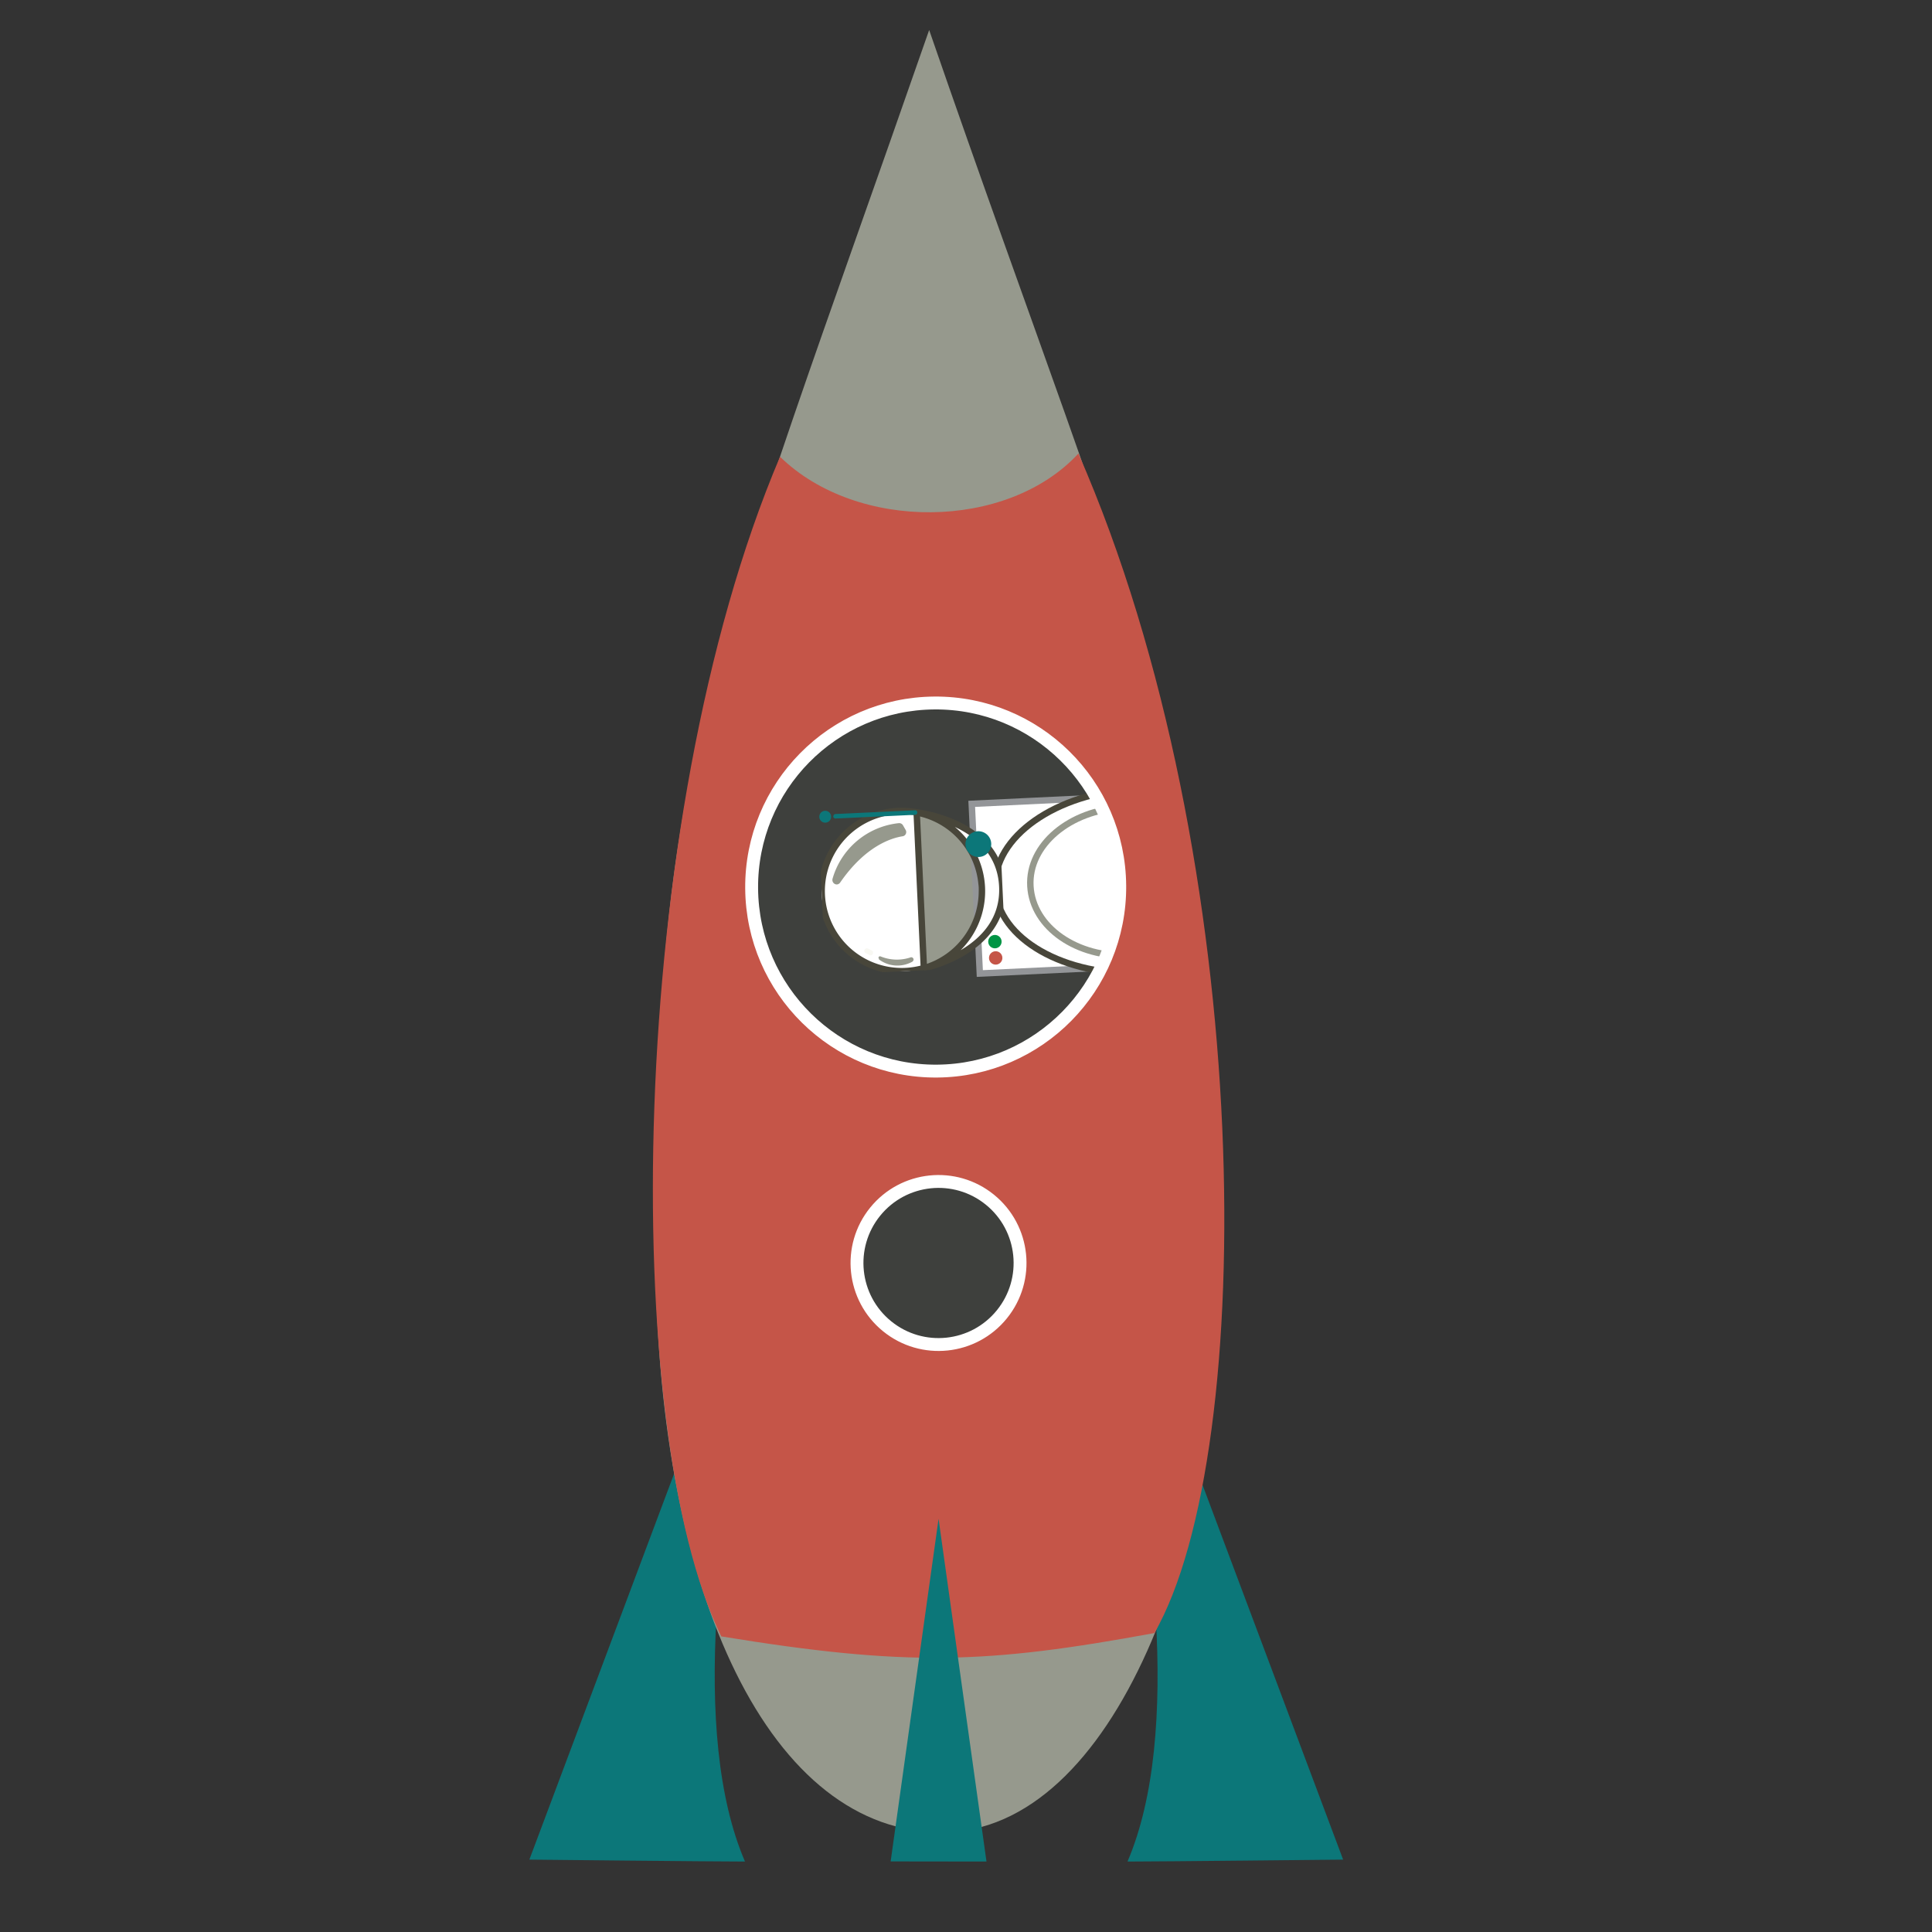 <svg id="man" xmlns="http://www.w3.org/2000/svg" xmlns:xlink="http://www.w3.org/1999/xlink" viewBox="0 0 150 150"><rect x="0" y="0" width="150" height="150" fill="#333333" stroke="none"/><defs><style>.cls-1,.cls-7{fill:#3e403d;}.cls-1,.cls-15{stroke:#fff;}.cls-1,.cls-10,.cls-11,.cls-15,.cls-9{stroke-miterlimit:10;}.cls-15,.cls-2{fill:none;}.cls-3{opacity:0.41;}.cls-4{fill:#0c7779;}.cls-5{fill:#96998d;}.cls-6{fill:#c55548;}.cls-8{clip-path:url(#clip-path);}.cls-10,.cls-11,.cls-9{fill:#fff;stroke-width:0.5px;}.cls-9{stroke:#939598;}.cls-10{stroke:#48463a;}.cls-11{stroke:#96998d;}.cls-12{clip-path:url(#clip-path-2);}.cls-13{fill:#f8f8f2;}.cls-14{fill:#009444;}</style><clipPath id="clip-path"><circle class="cls-1" cx="72.64" cy="68.87" r="14.29" transform="translate(-0.52 0.56) rotate(-0.44)"/></clipPath><clipPath id="clip-path-2"><rect class="cls-2" x="63.78" y="62.64" width="14.04" height="12.73" transform="translate(-3.13 3.37) rotate(-2.67)"/></clipPath></defs><title>icon</title><path class="cls-4" d="M66.63,76.31s-17.29,48.44-8.79,68.22c-2.34,0-16.74-.15-16.74-0.15Z"/><path class="cls-4" d="M78.74,76.31S96,124.75,87.54,144.53c2.34,0,16.74-.15,16.74-0.15Z"/><path class="cls-5" d="M94.83,97.44c-0.3-38.87-6-46.81-22.69-95.11C55.23,50.89,50.6,58.91,50.9,97.78c0.2,26.19,9,44.58,22.3,44.48S95,119.77,94.83,97.44Z"/><path class="cls-6" d="M89.63,126.79c8.09-14.15,7.92-60-5.9-91.58-5.54,6-17.2,6.08-23.17.25C48.53,63.76,48.1,111,56,127.05,70.39,129.4,76.54,129.2,89.63,126.79Z"/><circle class="cls-7" cx="72.64" cy="68.87" r="14.29" transform="translate(-0.52 0.56) rotate(-0.44)"/><g class="cls-8"><path class="cls-5" d="M71.17,63.07c4.05,1.14,5.81,2.48,6,5.86s-1.61,5-5.41,6.24C70.29,72.39,70.62,65.21,71.17,63.07Z"/><rect class="cls-9" x="75.08" y="62.79" width="13.19" height="11.85" transform="translate(16.93 153.57) rotate(-92.73)"/><path class="cls-10" d="M88.18,61.24c6.21-.3,6.89,14,0.68,14.31s-11.4-2.67-11.59-6.62S82,61.53,88.18,61.24Z"/><path class="cls-11" d="M87.16,62.7c4.09-.19,4.64,11.28.55,11.48S80.18,72,80,68.8,83.07,62.9,87.16,62.7Z"/><g class="cls-12"><path class="cls-10" d="M71.17,63.07a6.22,6.22,0,1,0,.56,12.09Z"/><path class="cls-10" d="M76.23,68.9a6.22,6.22,0,0,1-4.5,6.27s6.32-1.28,6.09-6.34-6.65-5.75-6.65-5.75a6.22,6.22,0,0,1,5.06,5.82"/><path class="cls-4" d="M75.88,64.54a1,1,0,1,1-.92,1,1,1,0,0,1,.92-1"/><path class="cls-4" d="M64.7,63.38h0a0.18,0.18,0,0,1,.17-0.18l6.21-.29a0.18,0.18,0,0,1,0,.35l-6.21.29a0.18,0.18,0,0,1-.18-0.17"/><path class="cls-4" d="M64.09,63.87a0.46,0.46,0,1,1,.44-0.48,0.46,0.46,0,0,1-.44.48"/><path class="cls-5" d="M64.64,68.22a6,6,0,0,1,5.13-4.31,0.34,0.34,0,0,1,.34.17l0.2,0.35a0.33,0.33,0,0,1-.24.5c-0.9.14-2.9,0.78-4.84,3.59a0.34,0.34,0,0,1-.26.15,0.35,0.35,0,0,1-.33-0.45"/><path class="cls-5" d="M68.23,74.48a2.39,2.39,0,0,0,2.56.21,0.23,0.23,0,0,0,.14-0.19,0.18,0.18,0,0,0-.26-0.16,3.34,3.34,0,0,1-2.29-.08,0.15,0.15,0,0,0-.12,0,0.12,0.12,0,0,0,0,.2"/><path class="cls-13" d="M67.13,73.73h0a0.2,0.2,0,0,0,.09.27l0.31,0.16a0.2,0.2,0,0,0,.18-0.35l-0.31-.16a0.2,0.2,0,0,0-.27.09"/></g><circle class="cls-6" cx="77.3" cy="74.38" r="0.52" transform="translate(-3.45 3.76) rotate(-2.73)"/><circle class="cls-14" cx="77.24" cy="73.11" r="0.52" transform="translate(-3.39 3.76) rotate(-2.73)"/></g><circle class="cls-15" cx="72.64" cy="68.87" r="14.29" transform="translate(-0.52 0.56) rotate(-0.44)"/><circle class="cls-1" cx="72.86" cy="98.05" r="6.33" transform="translate(-49.18 92.87) rotate(-50.95)"/><polygon class="cls-4" points="72.87 117.92 76.59 144.53 69.15 144.52 72.87 117.92"/></svg>
